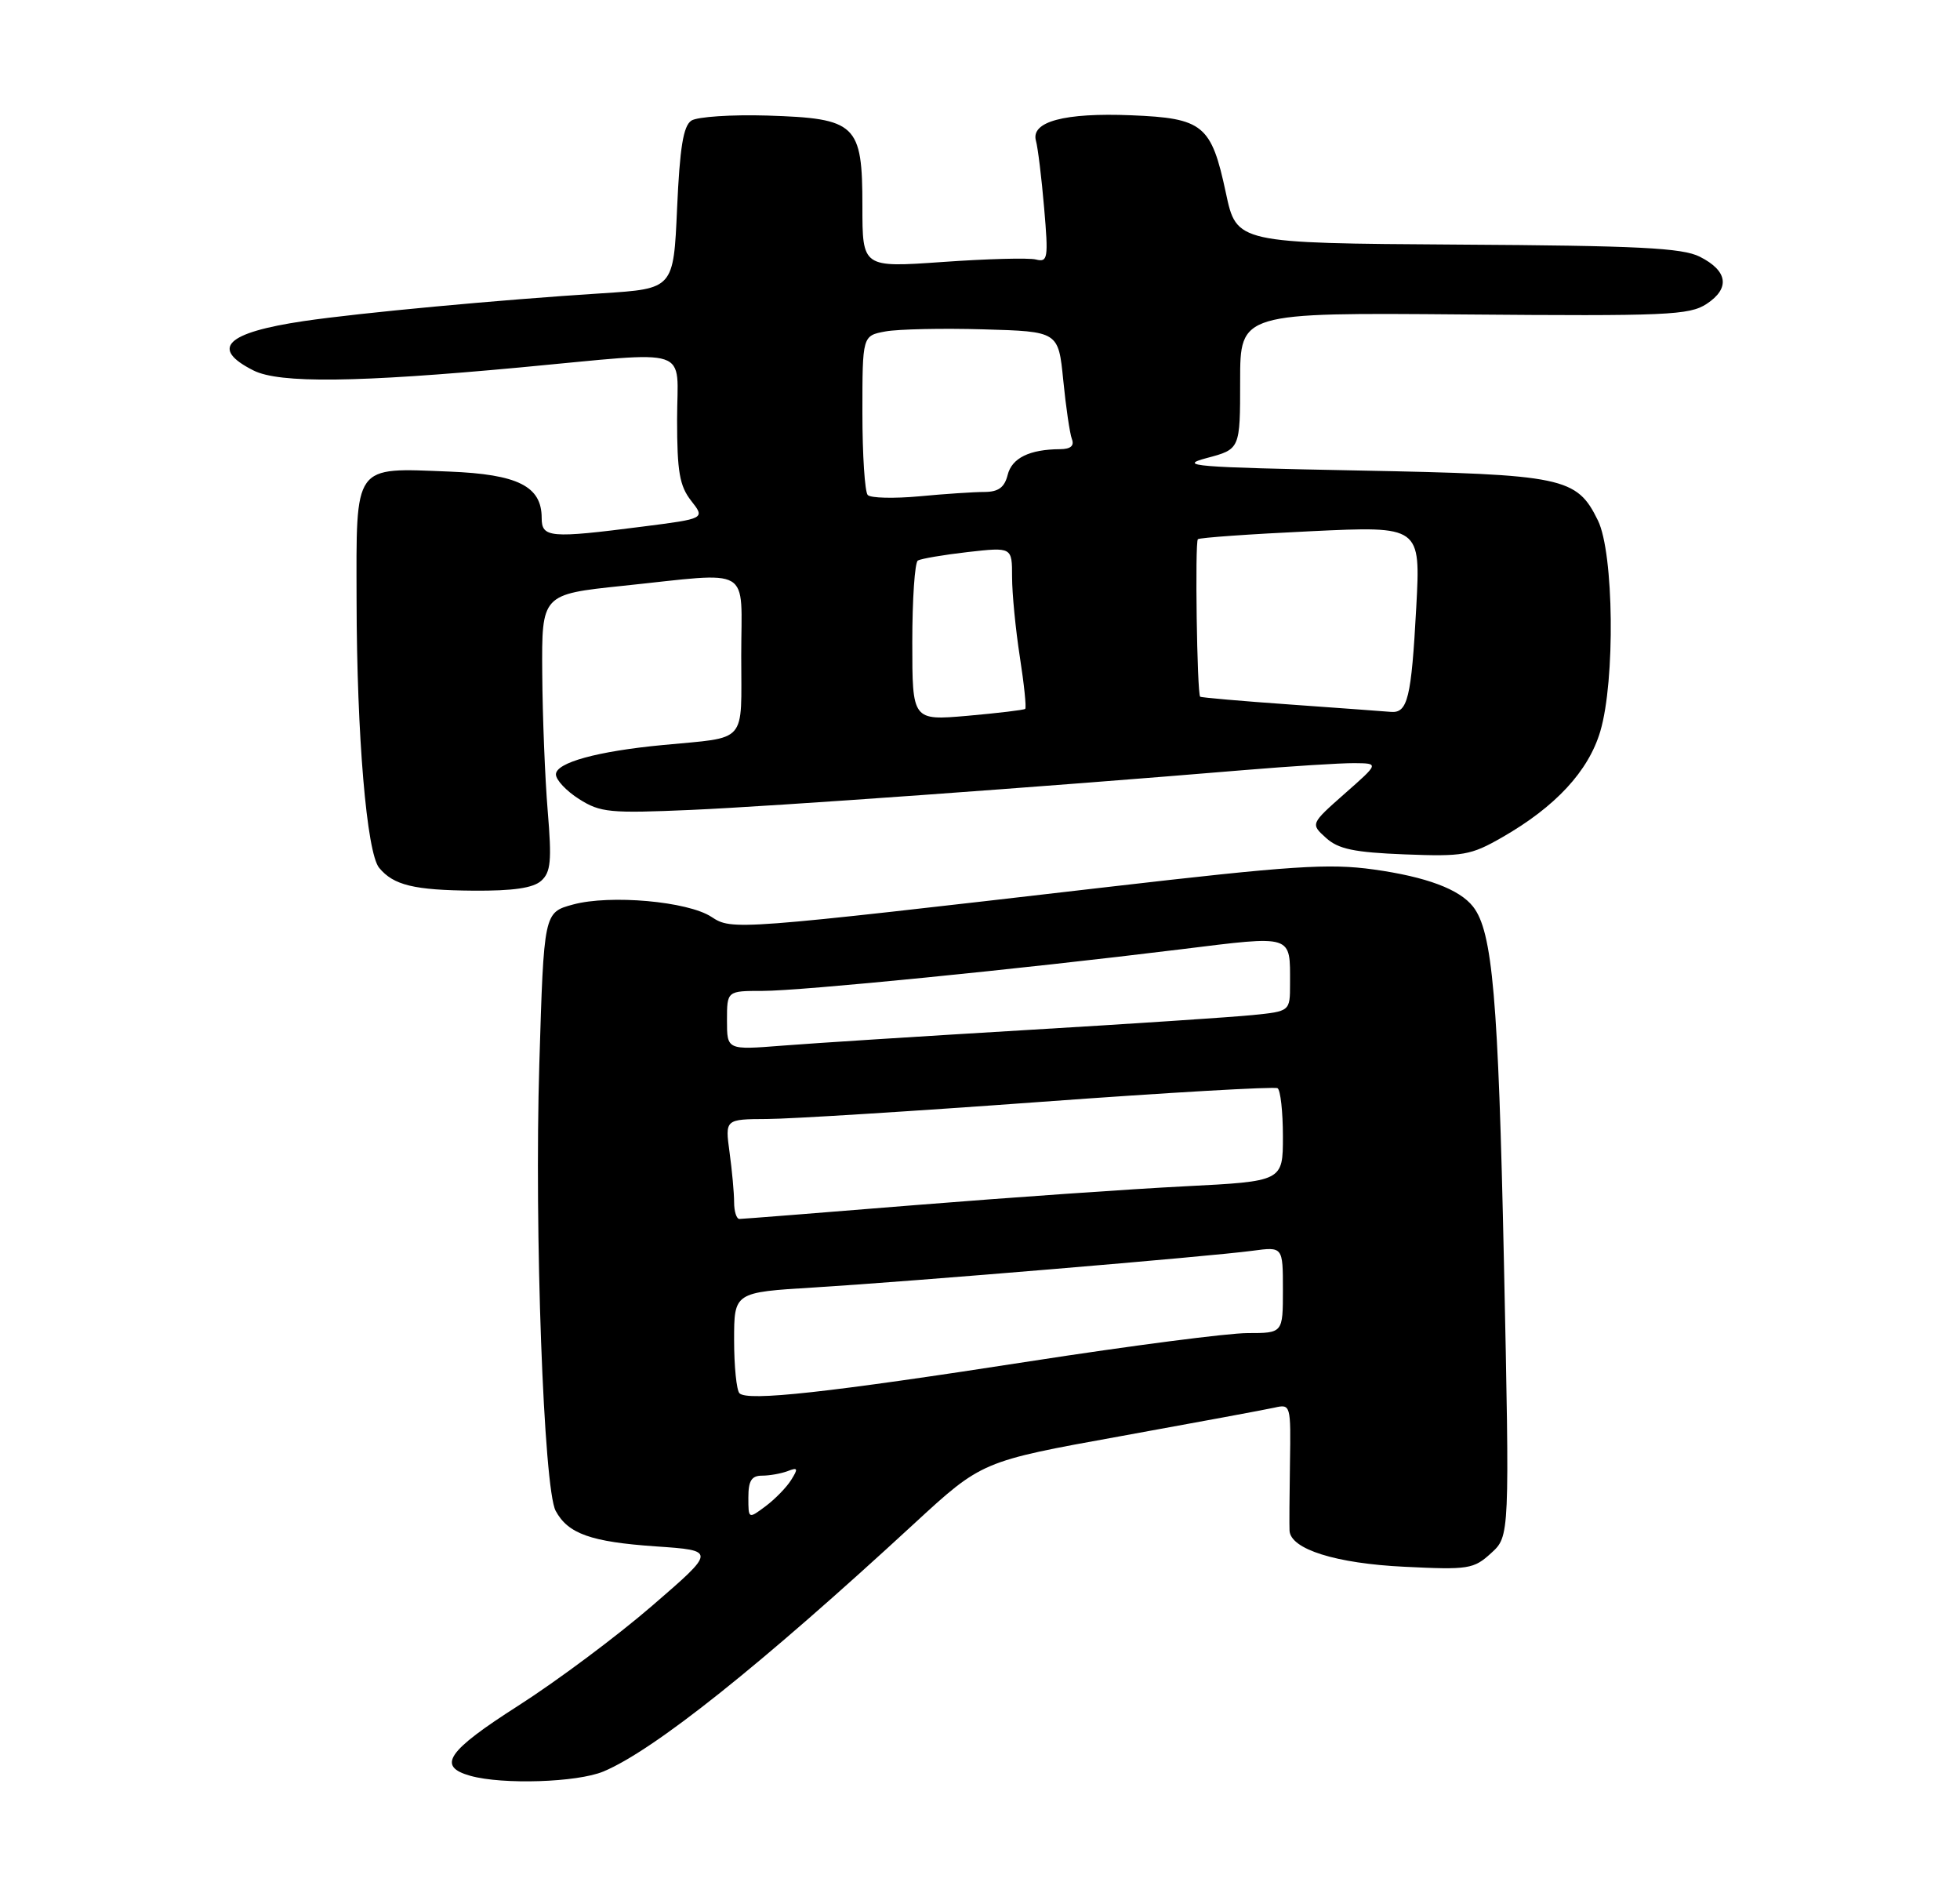 <?xml version="1.0" encoding="UTF-8" standalone="no"?>
<!DOCTYPE svg PUBLIC "-//W3C//DTD SVG 1.1//EN" "http://www.w3.org/Graphics/SVG/1.1/DTD/svg11.dtd" >
<svg xmlns="http://www.w3.org/2000/svg" xmlns:xlink="http://www.w3.org/1999/xlink" version="1.1" viewBox="0 0 275 264">
 <g >
 <path fill="currentColor"
d=" M 84.66 248.50 C 91.74 245.54 106.71 233.61 128.25 213.74 C 137.76 204.98 137.76 204.98 157.13 201.48 C 167.78 199.55 177.54 197.74 178.81 197.46 C 181.09 196.94 181.12 197.04 180.99 205.22 C 180.92 209.77 180.89 214.05 180.93 214.72 C 181.08 217.32 187.44 219.32 197.05 219.78 C 206.03 220.22 206.76 220.11 209.21 217.87 C 211.82 215.50 211.82 215.50 211.01 177.00 C 210.22 139.93 209.41 130.67 206.68 127.18 C 204.76 124.73 200.11 123.00 192.75 121.97 C 186.44 121.09 181.23 121.44 155.46 124.42 C 102.99 130.49 102.72 130.52 99.81 128.61 C 96.49 126.44 85.62 125.47 80.41 126.88 C 76.31 127.99 76.31 127.99 75.67 149.25 C 74.96 172.74 76.28 208.78 77.96 211.93 C 79.69 215.15 82.90 216.29 91.99 216.92 C 100.48 217.50 100.48 217.50 91.49 225.26 C 86.55 229.53 78.10 235.83 72.73 239.26 C 62.71 245.66 61.26 247.78 66.01 249.11 C 70.56 250.37 80.98 250.03 84.66 248.50 Z  M 75.94 123.55 C 77.28 122.35 77.43 120.74 76.85 113.80 C 76.47 109.24 76.12 100.52 76.08 94.43 C 76.00 83.37 76.00 83.37 87.36 82.18 C 105.84 80.26 104.00 79.17 104.00 91.98 C 104.00 104.52 105.02 103.35 93.00 104.51 C 83.81 105.38 78.00 106.98 78.00 108.63 C 78.00 109.40 79.46 110.96 81.25 112.09 C 84.23 113.98 85.55 114.11 97.00 113.61 C 108.59 113.10 146.28 110.39 174.50 108.03 C 181.10 107.48 188.07 107.04 190.00 107.05 C 193.50 107.08 193.50 107.08 188.68 111.32 C 183.87 115.57 183.87 115.57 186.04 117.53 C 187.77 119.11 189.99 119.57 197.10 119.85 C 205.28 120.17 206.36 119.98 210.74 117.47 C 218.25 113.17 222.87 108.18 224.53 102.59 C 226.64 95.48 226.44 77.60 224.20 73.01 C 221.22 66.93 219.43 66.56 190.57 66.00 C 167.47 65.55 165.15 65.36 169.32 64.25 C 174.00 63.01 174.00 63.01 174.00 53.43 C 174.00 43.85 174.00 43.85 205.39 44.11 C 233.88 44.35 237.02 44.22 239.45 42.63 C 242.78 40.44 242.42 37.99 238.49 36.01 C 236.04 34.77 229.85 34.46 204.50 34.31 C 173.50 34.11 173.50 34.11 172.00 27.07 C 169.96 17.51 168.83 16.58 158.71 16.17 C 149.34 15.79 144.60 17.06 145.35 19.75 C 145.62 20.71 146.14 24.95 146.50 29.18 C 147.11 36.29 147.02 36.82 145.33 36.40 C 144.32 36.15 138.44 36.31 132.25 36.75 C 121.00 37.54 121.00 37.54 121.00 28.93 C 121.00 17.39 120.17 16.61 107.65 16.21 C 102.62 16.06 97.83 16.38 97.00 16.92 C 95.87 17.68 95.38 20.70 95.00 29.21 C 94.50 40.50 94.50 40.50 84.50 41.14 C 69.90 42.07 50.51 43.88 42.63 45.04 C 31.69 46.66 29.43 48.88 35.57 51.97 C 39.20 53.80 50.09 53.67 73.00 51.54 C 97.57 49.26 95.00 48.40 95.00 58.87 C 95.00 66.17 95.35 68.17 96.97 70.24 C 98.94 72.75 98.94 72.75 90.15 73.87 C 77.14 75.54 76.00 75.44 76.00 72.65 C 76.00 68.21 72.66 66.53 63.01 66.15 C 49.49 65.62 49.99 64.92 50.03 84.29 C 50.06 103.18 51.45 119.63 53.20 121.74 C 55.22 124.18 58.09 124.87 66.42 124.94 C 72.00 124.98 74.81 124.57 75.94 123.55 Z  M 105.00 210.05 C 105.00 207.71 105.45 207.00 106.92 207.00 C 107.97 207.00 109.59 206.71 110.52 206.36 C 111.95 205.80 112.02 205.99 111.00 207.61 C 110.35 208.65 108.73 210.31 107.40 211.30 C 105.00 213.09 105.00 213.09 105.00 210.05 Z  M 103.75 195.44 C 103.34 195.01 103.00 191.66 103.00 187.98 C 103.00 181.28 103.00 181.28 114.25 180.60 C 127.92 179.76 169.86 176.25 175.75 175.45 C 180.00 174.88 180.00 174.88 180.00 180.94 C 180.00 187.00 180.00 187.00 175.04 187.00 C 172.31 187.00 158.57 188.78 144.49 190.96 C 116.10 195.36 104.87 196.59 103.75 195.44 Z  M 103.00 168.64 C 103.00 167.34 102.71 164.19 102.36 161.64 C 101.73 157.00 101.73 157.00 107.61 156.97 C 110.85 156.96 128.12 155.88 146.00 154.57 C 163.88 153.26 178.84 152.40 179.25 152.65 C 179.66 152.91 180.00 155.95 180.00 159.41 C 180.00 165.71 180.00 165.71 166.25 166.41 C 158.69 166.79 141.70 167.98 128.50 169.04 C 115.30 170.11 104.16 170.99 103.75 170.99 C 103.34 171.00 103.00 169.94 103.00 168.64 Z  M 102.00 143.14 C 102.00 139.00 102.00 139.00 107.00 139.00 C 112.42 139.00 142.87 135.97 165.72 133.16 C 181.56 131.21 181.00 131.03 181.00 138.01 C 181.00 141.86 181.00 141.86 175.75 142.39 C 172.86 142.68 158.57 143.63 144.00 144.49 C 129.43 145.36 114.01 146.34 109.75 146.68 C 102.00 147.29 102.00 147.29 102.00 143.14 Z  M 128.00 90.10 C 128.00 84.06 128.35 78.90 128.78 78.63 C 129.22 78.37 132.37 77.83 135.78 77.44 C 142.00 76.74 142.00 76.74 142.00 80.93 C 142.00 83.23 142.49 88.28 143.09 92.14 C 143.69 96.00 144.03 99.28 143.84 99.44 C 143.65 99.60 140.01 100.03 135.75 100.41 C 128.00 101.08 128.00 101.08 128.00 90.10 Z  M 181.06 98.83 C 174.22 98.35 168.52 97.85 168.39 97.73 C 167.95 97.29 167.64 76.03 168.07 75.64 C 168.31 75.42 175.43 74.92 183.91 74.52 C 199.32 73.79 199.32 73.79 198.71 85.19 C 198.02 97.95 197.51 100.06 195.14 99.86 C 194.24 99.78 187.90 99.32 181.06 98.83 Z  M 121.75 69.44 C 121.34 69.02 121.00 63.81 121.00 57.88 C 121.00 47.09 121.00 47.09 124.25 46.49 C 126.04 46.17 132.22 46.03 138.00 46.20 C 148.50 46.50 148.50 46.50 149.18 53.33 C 149.55 57.09 150.10 60.81 150.39 61.58 C 150.76 62.54 150.22 63.00 148.72 63.01 C 144.44 63.04 141.97 64.25 141.38 66.62 C 140.94 68.37 140.09 69.00 138.14 69.01 C 136.69 69.01 132.57 69.28 129.00 69.62 C 125.42 69.95 122.16 69.87 121.75 69.44 Z "/>
</g>
</svg>